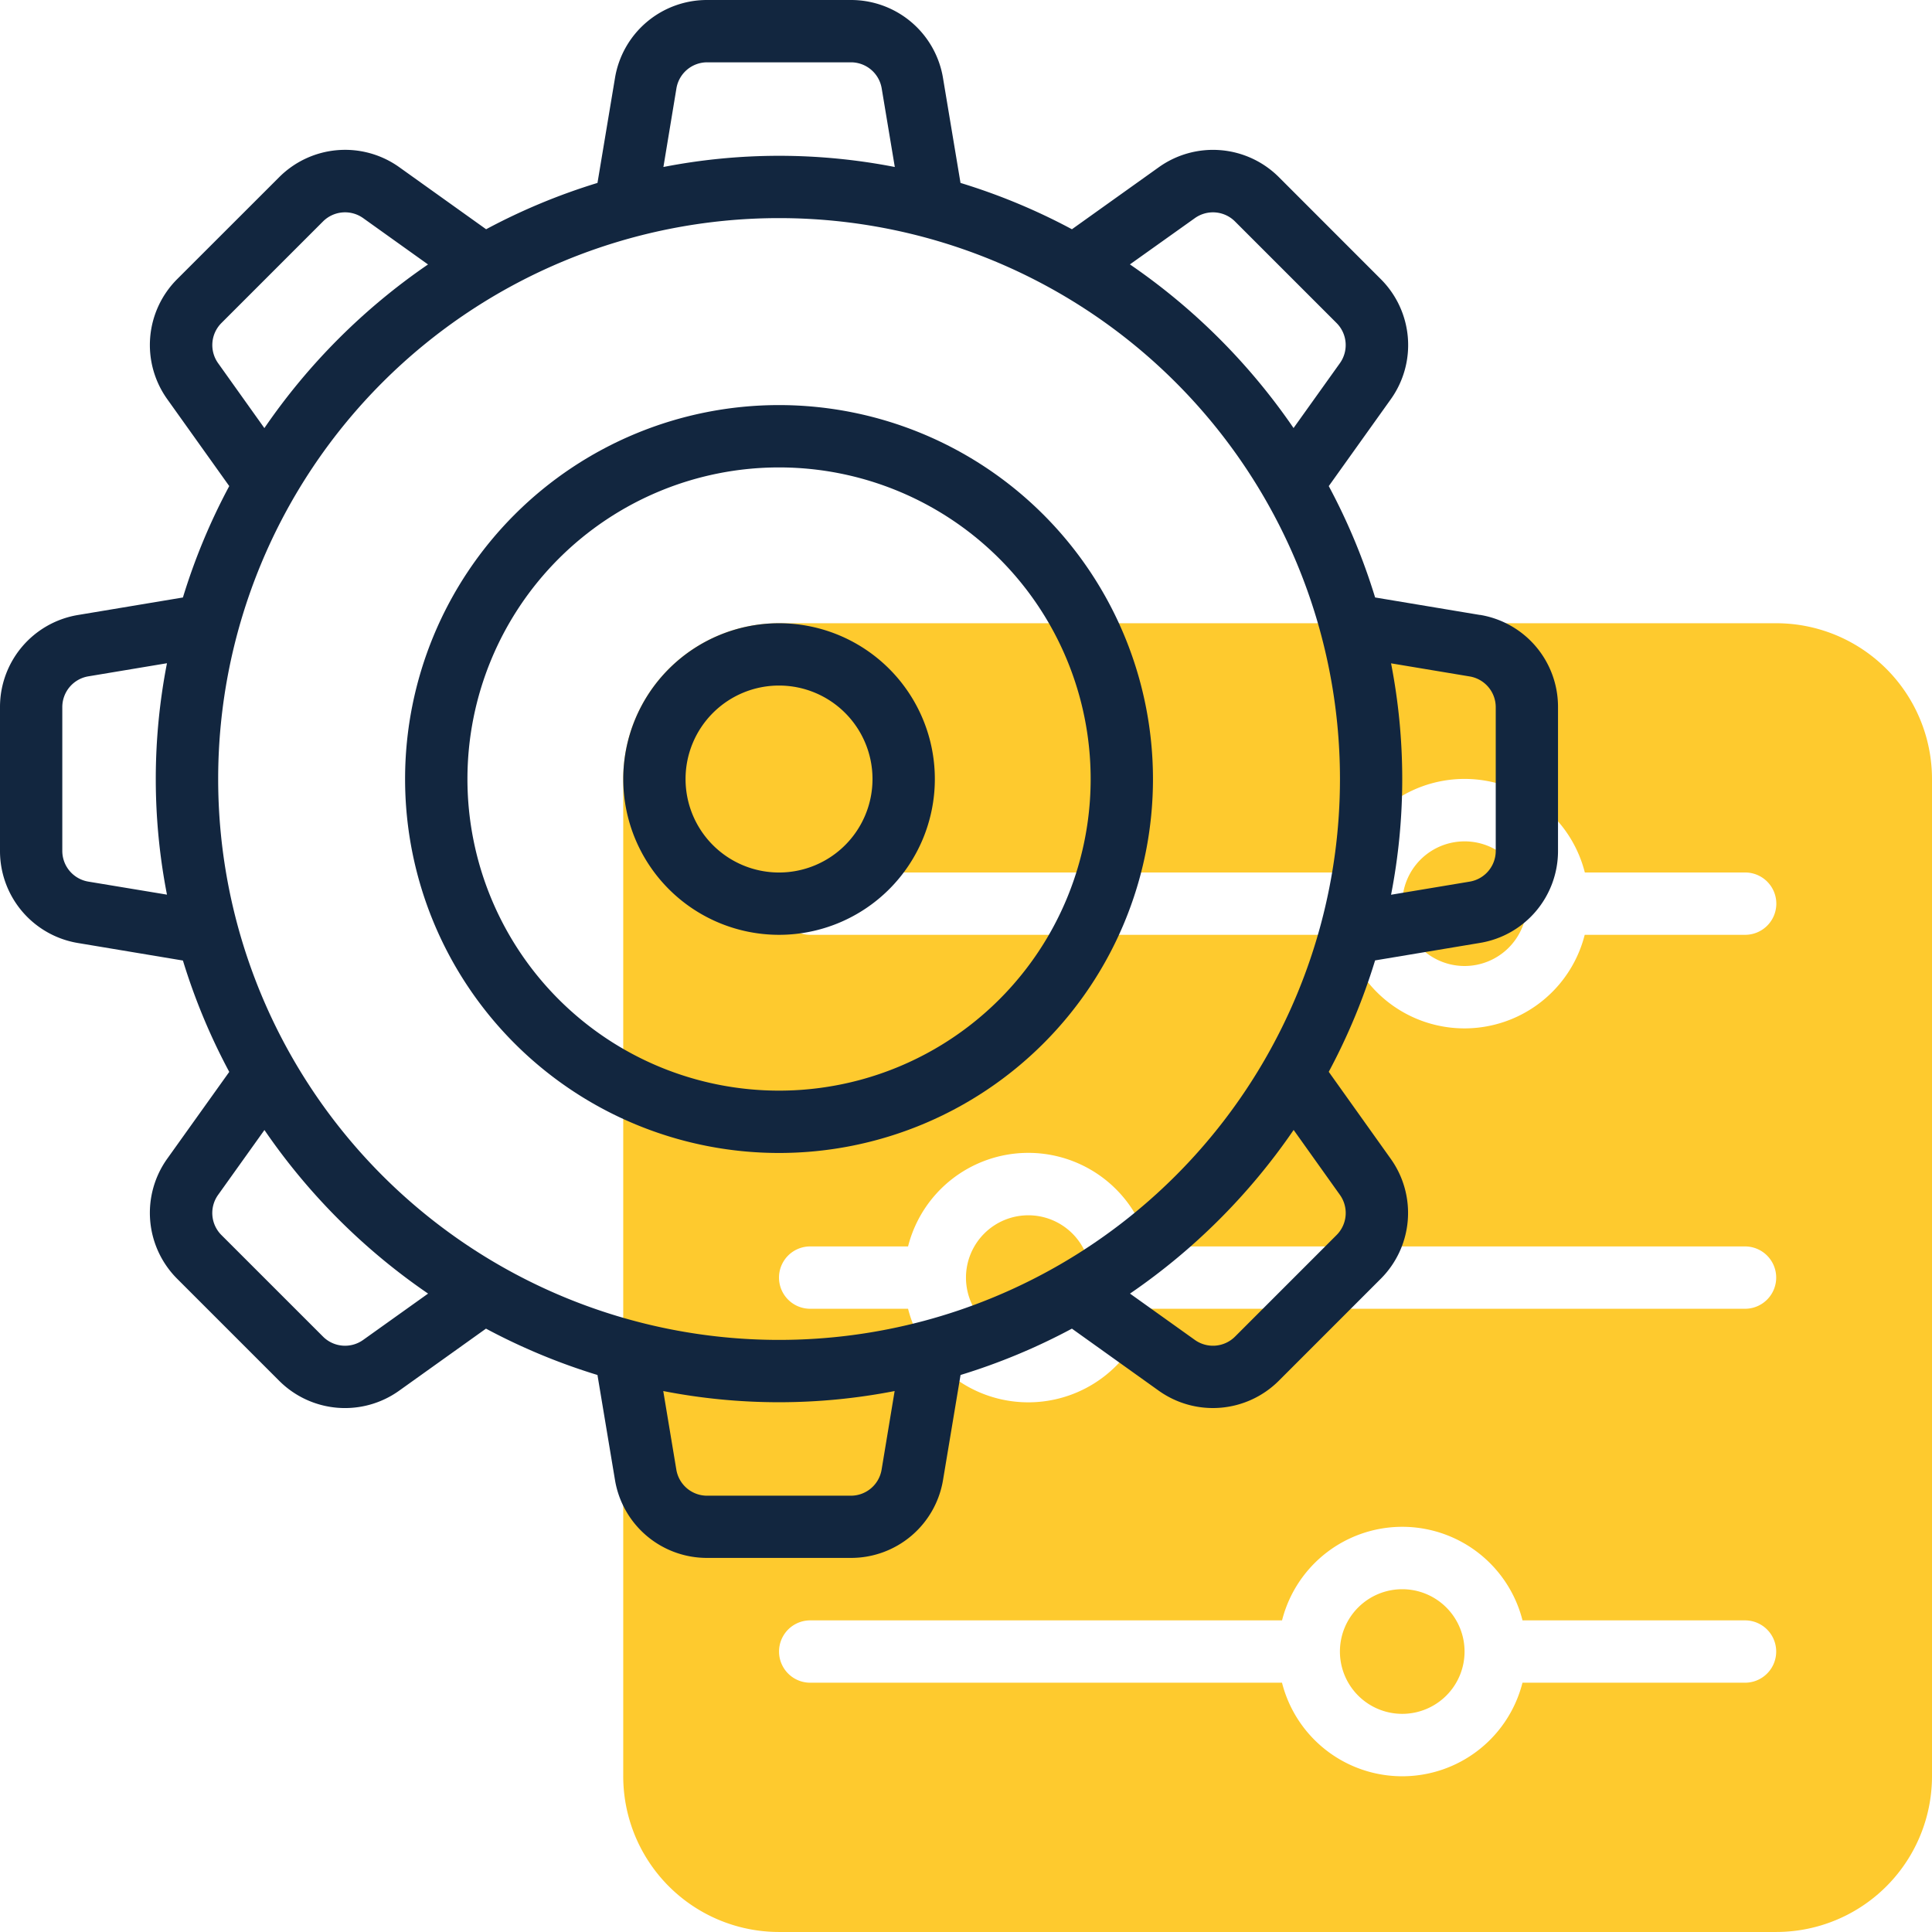 <svg xmlns="http://www.w3.org/2000/svg" width="94" height="94" viewBox="0 0 94 94">
  <g id="Grupo_91045" data-name="Grupo 91045" transform="translate(-332.999 -1590)">
    <g id="Grupo_90861" data-name="Grupo 90861" transform="translate(-306.664 1465.613)">
      <g id="Grupo_90859" data-name="Grupo 90859" transform="translate(669.986 154.71)">
        <path id="Trazado_144189" data-name="Trazado 144189" d="M685.728,177.741a3.033,3.033,0,1,1-3.033-3.031,3.033,3.033,0,0,1,3.033,3.031Zm0,0" transform="translate(-662.986 -145.904)" fill="#feca2e"/>
        <path id="Trazado_144190" data-name="Trazado 144190" d="M703.792,162.257a3.032,3.032,0,1,1-3.033-3.031,3.032,3.032,0,0,1,3.033,3.031Zm0,0" transform="translate(-659.825 -148.613)" fill="#feca2e"/>
        <path id="Trazado_144191" data-name="Trazado 144191" d="M721.567,150.194H673.05a7.58,7.58,0,0,0-7.58,7.58v48.515a7.58,7.58,0,0,0,7.58,7.581h48.517a7.58,7.58,0,0,0,7.58-7.581V157.774a7.58,7.58,0,0,0-7.58-7.58Zm-1.517,51.548H709.222a6.035,6.035,0,0,1-11.7,0H674.567a1.516,1.516,0,1,1,0-3.033h22.957a6.035,6.035,0,0,1,11.7,0H720.05a1.516,1.516,0,1,1,0,3.033Zm0-18.194H691.028a6.035,6.035,0,0,1-11.7,0h-4.763a1.516,1.516,0,1,1,0-3.033h4.763a6.035,6.035,0,0,1,11.7,0H720.05a1.516,1.516,0,1,1,0,3.033Zm0-18.194h-7.8a6.035,6.035,0,0,1-11.7,0H674.567a1.516,1.516,0,1,1,0-3.033h25.989a6.035,6.035,0,0,1,11.7,0h7.8a1.516,1.516,0,1,1,0,3.033Zm0,0" transform="translate(-665.47 -150.194)" fill="#feca2e"/>
        <g id="Grupo_90858" data-name="Grupo 90858" transform="translate(34.87 47)">
          <path id="Trazado_144192" data-name="Trazado 144192" d="M701.211,193.225a3.032,3.032,0,1,1-3.031-3.032,3.032,3.032,0,0,1,3.031,3.032Zm0,0" transform="translate(-695.147 -190.194)" fill="#feca2e"/>
        </g>
      </g>
      <g id="Grupo_90860" data-name="Grupo 90860" transform="translate(639.663 124.386)">
        <path id="Trazado_144193" data-name="Trazado 144193" d="M674.631,141.161a18.194,18.194,0,1,0,18.194,18.194,18.2,18.2,0,0,0-18.194-18.194Zm0,33.355a15.161,15.161,0,1,1,15.162-15.161,15.161,15.161,0,0,1-15.162,15.161Zm0,0" transform="translate(-636.728 -121.451)" fill="#12263f"/>
        <path id="Trazado_144194" data-name="Trazado 144194" d="M673.05,150.194a7.58,7.58,0,1,0,7.581,7.58,7.578,7.578,0,0,0-7.581-7.58Zm0,12.128a4.548,4.548,0,1,1,4.548-4.548,4.547,4.547,0,0,1-4.548,4.548Zm0,0" transform="translate(-635.147 -119.87)" fill="#12263f"/>
        <path id="Trazado_144195" data-name="Trazado 144195" d="M711.668,154.308l-5.1-.851a30.068,30.068,0,0,0-2.255-5.418l3.011-4.216a4.534,4.534,0,0,0-.485-5.86l-4.944-4.947a4.535,4.535,0,0,0-5.859-.486l-4.219,3.012a29.99,29.99,0,0,0-5.421-2.254l-.851-5.1a4.535,4.535,0,0,0-4.483-3.8H674.07a4.533,4.533,0,0,0-4.486,3.8l-.851,5.1a30.089,30.089,0,0,0-5.418,2.254l-4.215-3.012a4.534,4.534,0,0,0-5.861.486l-4.947,4.944a4.531,4.531,0,0,0-.486,5.857l3.011,4.221a30.033,30.033,0,0,0-2.254,5.42l-5.1.851a4.536,4.536,0,0,0-3.8,4.484v6.992a4.535,4.535,0,0,0,3.8,4.486l5.1.851a30.129,30.129,0,0,0,2.254,5.418l-3.011,4.215a4.535,4.535,0,0,0,.486,5.86l4.944,4.944a4.528,4.528,0,0,0,5.857.485l4.215-3.012a30.219,30.219,0,0,0,5.424,2.255l.851,5.1a4.533,4.533,0,0,0,4.486,3.8h6.992a4.535,4.535,0,0,0,4.486-3.8l.851-5.1a30.133,30.133,0,0,0,5.418-2.255l4.214,3.012a4.537,4.537,0,0,0,5.861-.485l4.943-4.944a4.531,4.531,0,0,0,.485-5.859l-3.007-4.219a30,30,0,0,0,2.255-5.421l5.1-.851a4.533,4.533,0,0,0,3.8-4.483v-6.992a4.533,4.533,0,0,0-3.8-4.486Zm-34.1,35.272a27.29,27.29,0,1,1,27.29-27.29,27.288,27.288,0,0,1-27.29,27.29ZM697.8,135a1.516,1.516,0,0,1,1.95.162l4.944,4.944a1.518,1.518,0,0,1,.161,1.952l-2.255,3.156a30.591,30.591,0,0,0-7.962-7.962Zm-25.226-6.313a1.517,1.517,0,0,1,1.5-1.267h6.992a1.516,1.516,0,0,1,1.495,1.267l.638,3.826a29.361,29.361,0,0,0-11.258,0Zm-22.3,13.37a1.518,1.518,0,0,1,.162-1.952l4.944-4.944a1.518,1.518,0,0,1,1.952-.161l3.156,2.255a30.61,30.61,0,0,0-7.962,7.962Zm-6.313,25.225a1.516,1.516,0,0,1-1.267-1.495v-6.992a1.517,1.517,0,0,1,1.267-1.5l3.826-.638a29.367,29.367,0,0,0,0,11.259Zm13.37,22.3a1.516,1.516,0,0,1-1.952-.162l-4.944-4.943a1.515,1.515,0,0,1-.161-1.952l2.255-3.157a30.564,30.564,0,0,0,7.962,7.959Zm25.225,6.313a1.515,1.515,0,0,1-1.495,1.265H674.07a1.516,1.516,0,0,1-1.5-1.265l-.637-3.827a29.361,29.361,0,0,0,11.258,0Zm22.3-13.37a1.516,1.516,0,0,1-.162,1.952l-4.943,4.944a1.518,1.518,0,0,1-1.952.161l-3.157-2.255a30.556,30.556,0,0,0,7.962-7.962Zm7.581-16.737a1.516,1.516,0,0,1-1.267,1.495l-3.826.638a29.411,29.411,0,0,0,0-11.259l3.826.638a1.517,1.517,0,0,1,1.267,1.5Zm0,0" transform="translate(-639.663 -124.387)" fill="#12263f"/>
        <rect id="Rectángulo_35544" data-name="Rectángulo 35544" width="93.892" height="93.892" transform="translate(0 0)" fill="none"/>
      </g>
    </g>
  </g>
</svg>
